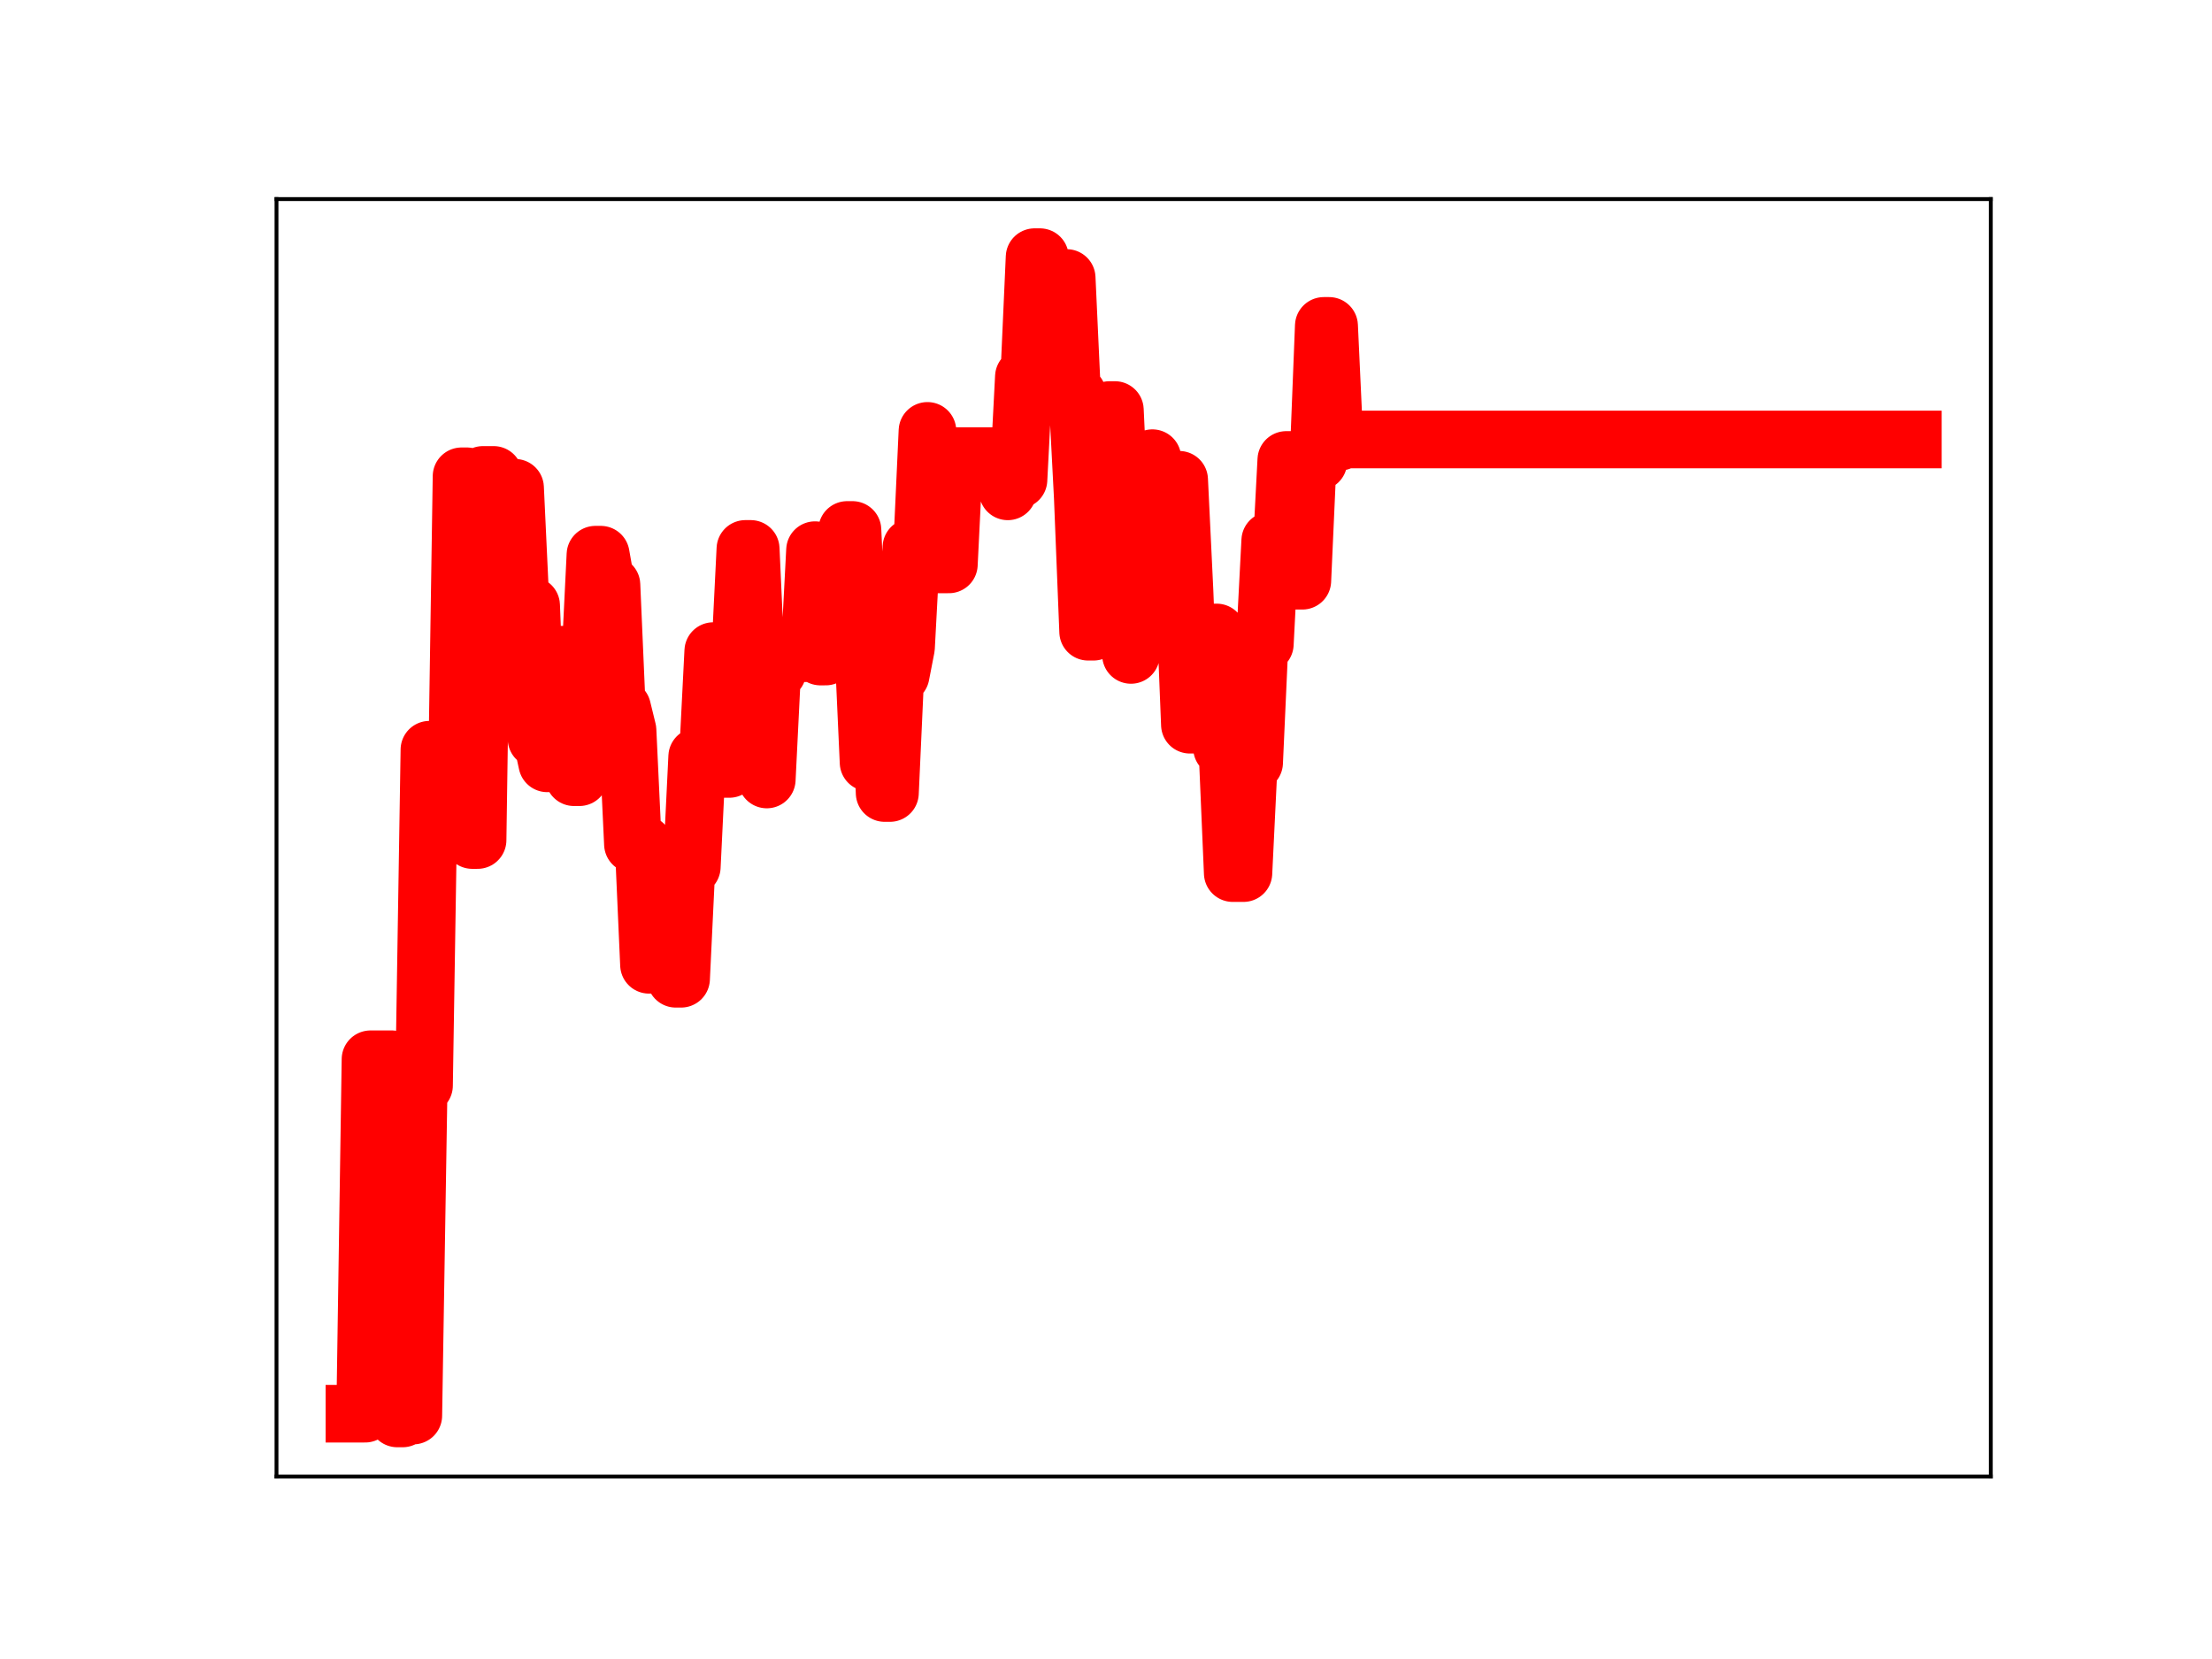 <?xml version="1.0" encoding="utf-8" standalone="no"?>
<!DOCTYPE svg PUBLIC "-//W3C//DTD SVG 1.1//EN"
  "http://www.w3.org/Graphics/SVG/1.1/DTD/svg11.dtd">
<!-- Created with matplotlib (https://matplotlib.org/) -->
<svg height="345.6pt" version="1.1" viewBox="0 0 460.8 345.6" width="460.8pt" xmlns="http://www.w3.org/2000/svg" xmlns:xlink="http://www.w3.org/1999/xlink">
 <defs>
  <style type="text/css">
*{stroke-linecap:butt;stroke-linejoin:round;}
  </style>
 </defs>
 <g id="figure_1">
  <g id="patch_1">
   <path d="M 0 345.6 
L 460.8 345.6 
L 460.8 0 
L 0 0 
z
" style="fill:#ffffff;"/>
  </g>
  <g id="axes_1">
   <g id="patch_2">
    <path d="M 57.6 307.584 
L 414.72 307.584 
L 414.72 41.472 
L 57.6 41.472 
z
" style="fill:#ffffff;"/>
   </g>
   <g id="line2d_1">
    <path clip-path="url(#pb07c05f321)" d="M 73.833 294.5 
L 76.064 294.5 
L 77.18 220.661 
L 81.642 220.661 
L 82.758 295.488 
L 83.874 295.488 
L 84.989 294.888 
L 86.105 294.888 
L 87.221 226.139 
L 88.336 226.139 
L 89.452 156.178 
L 91.683 156.178 
L 92.799 172.118 
L 95.03 172.118 
L 96.146 99.218 
L 97.261 99.218 
L 98.377 174.998 
L 99.493 174.998 
L 100.608 98.931 
L 102.84 98.931 
L 103.955 124.762 
L 105.071 124.762 
L 106.187 101.611 
L 107.302 101.611 
L 108.418 125.444 
L 109.534 125.444 
L 110.649 126.135 
L 111.765 153.906 
L 112.881 153.906 
L 113.996 159.02 
L 115.112 159.02 
L 116.227 136.385 
L 118.459 136.385 
L 119.574 161.909 
L 120.69 161.909 
L 121.806 138.326 
L 122.921 138.326 
L 124.037 115.55 
L 125.153 115.55 
L 126.268 121.848 
L 127.384 121.848 
L 128.5 147.565 
L 129.615 147.565 
L 130.731 152.136 
L 131.847 175.842 
L 134.078 175.842 
L 135.194 200.985 
L 138.541 200.985 
L 139.656 179.009 
L 140.772 203.895 
L 141.887 203.895 
L 143.003 180.59 
L 144.119 180.59 
L 145.234 157.62 
L 147.466 157.62 
L 148.581 135.633 
L 149.697 135.633 
L 150.813 160.187 
L 151.928 160.187 
L 153.044 136.876 
L 154.16 136.876 
L 155.275 114.347 
L 156.391 114.347 
L 157.507 138.907 
L 158.622 138.907 
L 159.738 162.384 
L 160.854 139.849 
L 161.969 139.849 
L 163.085 136.071 
L 168.663 136.071 
L 169.779 114.606 
L 170.894 136.773 
L 172.01 136.773 
L 173.126 132.969 
L 175.357 132.969 
L 176.473 110.398 
L 177.588 110.398 
L 178.704 134.195 
L 179.82 134.195 
L 180.935 158.832 
L 182.051 138.761 
L 183.167 138.761 
L 184.282 165.2 
L 185.398 165.2 
L 186.514 140.616 
L 187.629 140.616 
L 188.745 134.873 
L 189.86 114.017 
L 192.092 114.017 
L 193.207 89.758 
L 194.323 117.578 
L 197.67 117.578 
L 198.786 95.017 
L 208.827 95.017 
L 209.942 102.36 
L 211.058 99.941 
L 212.173 99.941 
L 213.289 78.492 
L 214.405 78.492 
L 215.52 53.568 
L 216.636 53.568 
L 217.752 57.908 
L 222.214 57.908 
L 223.33 82.162 
L 224.446 82.162 
L 225.561 103.658 
L 226.677 131.604 
L 227.793 131.604 
L 228.908 107.567 
L 230.024 107.567 
L 231.14 85.414 
L 232.255 85.414 
L 233.371 109.321 
L 234.487 109.321 
L 235.602 136.436 
L 236.718 116.777 
L 238.949 116.777 
L 240.065 95.443 
L 241.18 119.898 
L 243.412 119.898 
L 244.527 99.942 
L 245.643 99.942 
L 246.759 123.141 
L 247.874 150.973 
L 251.221 150.973 
L 252.337 131.751 
L 253.453 131.751 
L 254.568 155.832 
L 255.684 155.832 
L 256.8 181.886 
L 259.031 181.886 
L 260.147 158.875 
L 261.262 158.875 
L 262.378 134.163 
L 263.493 134.163 
L 264.609 112.627 
L 265.725 117.141 
L 266.84 117.141 
L 267.956 95.814 
L 269.072 95.814 
L 270.187 120.978 
L 271.303 120.978 
L 272.419 96.172 
L 274.65 96.172 
L 275.766 67.888 
L 276.881 67.888 
L 277.997 92.019 
L 279.113 92.019 
L 280.228 91.551 
L 398.487 91.551 
L 398.487 91.551 
" style="fill:none;stroke:#ff0000;stroke-linecap:square;stroke-width:12;"/>
    <defs>
     <path d="M 0 3 
C 0.796 3 1.559 2.684 2.121 2.121 
C 2.684 1.559 3 0.796 3 0 
C 3 -0.796 2.684 -1.559 2.121 -2.121 
C 1.559 -2.684 0.796 -3 0 -3 
C -0.796 -3 -1.559 -2.684 -2.121 -2.121 
C -2.684 -1.559 -3 -0.796 -3 0 
C -3 0.796 -2.684 1.559 -2.121 2.121 
C -1.559 2.684 -0.796 3 0 3 
z
" id="mef4991f47d" style="stroke:#ff0000;"/>
    </defs>
    <g clip-path="url(#pb07c05f321)">
     <use style="fill:#ff0000;stroke:#ff0000;" x="73.833" xlink:href="#mef4991f47d" y="294.5"/>
     <use style="fill:#ff0000;stroke:#ff0000;" x="74.948" xlink:href="#mef4991f47d" y="294.5"/>
     <use style="fill:#ff0000;stroke:#ff0000;" x="76.064" xlink:href="#mef4991f47d" y="294.5"/>
     <use style="fill:#ff0000;stroke:#ff0000;" x="77.18" xlink:href="#mef4991f47d" y="220.661"/>
     <use style="fill:#ff0000;stroke:#ff0000;" x="78.295" xlink:href="#mef4991f47d" y="220.661"/>
     <use style="fill:#ff0000;stroke:#ff0000;" x="79.411" xlink:href="#mef4991f47d" y="220.661"/>
     <use style="fill:#ff0000;stroke:#ff0000;" x="80.527" xlink:href="#mef4991f47d" y="220.661"/>
     <use style="fill:#ff0000;stroke:#ff0000;" x="81.642" xlink:href="#mef4991f47d" y="220.661"/>
     <use style="fill:#ff0000;stroke:#ff0000;" x="82.758" xlink:href="#mef4991f47d" y="295.488"/>
     <use style="fill:#ff0000;stroke:#ff0000;" x="83.874" xlink:href="#mef4991f47d" y="295.488"/>
     <use style="fill:#ff0000;stroke:#ff0000;" x="84.989" xlink:href="#mef4991f47d" y="294.888"/>
     <use style="fill:#ff0000;stroke:#ff0000;" x="86.105" xlink:href="#mef4991f47d" y="294.888"/>
     <use style="fill:#ff0000;stroke:#ff0000;" x="87.221" xlink:href="#mef4991f47d" y="226.139"/>
     <use style="fill:#ff0000;stroke:#ff0000;" x="88.336" xlink:href="#mef4991f47d" y="226.139"/>
     <use style="fill:#ff0000;stroke:#ff0000;" x="89.452" xlink:href="#mef4991f47d" y="156.178"/>
     <use style="fill:#ff0000;stroke:#ff0000;" x="90.567" xlink:href="#mef4991f47d" y="156.178"/>
     <use style="fill:#ff0000;stroke:#ff0000;" x="91.683" xlink:href="#mef4991f47d" y="156.178"/>
     <use style="fill:#ff0000;stroke:#ff0000;" x="92.799" xlink:href="#mef4991f47d" y="172.118"/>
     <use style="fill:#ff0000;stroke:#ff0000;" x="93.914" xlink:href="#mef4991f47d" y="172.118"/>
     <use style="fill:#ff0000;stroke:#ff0000;" x="95.03" xlink:href="#mef4991f47d" y="172.118"/>
     <use style="fill:#ff0000;stroke:#ff0000;" x="96.146" xlink:href="#mef4991f47d" y="99.218"/>
     <use style="fill:#ff0000;stroke:#ff0000;" x="97.261" xlink:href="#mef4991f47d" y="99.218"/>
     <use style="fill:#ff0000;stroke:#ff0000;" x="98.377" xlink:href="#mef4991f47d" y="174.998"/>
     <use style="fill:#ff0000;stroke:#ff0000;" x="99.493" xlink:href="#mef4991f47d" y="174.998"/>
     <use style="fill:#ff0000;stroke:#ff0000;" x="100.608" xlink:href="#mef4991f47d" y="98.931"/>
     <use style="fill:#ff0000;stroke:#ff0000;" x="101.724" xlink:href="#mef4991f47d" y="98.931"/>
     <use style="fill:#ff0000;stroke:#ff0000;" x="102.84" xlink:href="#mef4991f47d" y="98.931"/>
     <use style="fill:#ff0000;stroke:#ff0000;" x="103.955" xlink:href="#mef4991f47d" y="124.762"/>
     <use style="fill:#ff0000;stroke:#ff0000;" x="105.071" xlink:href="#mef4991f47d" y="124.762"/>
     <use style="fill:#ff0000;stroke:#ff0000;" x="106.187" xlink:href="#mef4991f47d" y="101.611"/>
     <use style="fill:#ff0000;stroke:#ff0000;" x="107.302" xlink:href="#mef4991f47d" y="101.611"/>
     <use style="fill:#ff0000;stroke:#ff0000;" x="108.418" xlink:href="#mef4991f47d" y="125.444"/>
     <use style="fill:#ff0000;stroke:#ff0000;" x="109.534" xlink:href="#mef4991f47d" y="125.444"/>
     <use style="fill:#ff0000;stroke:#ff0000;" x="110.649" xlink:href="#mef4991f47d" y="126.135"/>
     <use style="fill:#ff0000;stroke:#ff0000;" x="111.765" xlink:href="#mef4991f47d" y="153.906"/>
     <use style="fill:#ff0000;stroke:#ff0000;" x="112.881" xlink:href="#mef4991f47d" y="153.906"/>
     <use style="fill:#ff0000;stroke:#ff0000;" x="113.996" xlink:href="#mef4991f47d" y="159.02"/>
     <use style="fill:#ff0000;stroke:#ff0000;" x="115.112" xlink:href="#mef4991f47d" y="159.02"/>
     <use style="fill:#ff0000;stroke:#ff0000;" x="116.227" xlink:href="#mef4991f47d" y="136.385"/>
     <use style="fill:#ff0000;stroke:#ff0000;" x="117.343" xlink:href="#mef4991f47d" y="136.385"/>
     <use style="fill:#ff0000;stroke:#ff0000;" x="118.459" xlink:href="#mef4991f47d" y="136.385"/>
     <use style="fill:#ff0000;stroke:#ff0000;" x="119.574" xlink:href="#mef4991f47d" y="161.909"/>
     <use style="fill:#ff0000;stroke:#ff0000;" x="120.69" xlink:href="#mef4991f47d" y="161.909"/>
     <use style="fill:#ff0000;stroke:#ff0000;" x="121.806" xlink:href="#mef4991f47d" y="138.326"/>
     <use style="fill:#ff0000;stroke:#ff0000;" x="122.921" xlink:href="#mef4991f47d" y="138.326"/>
     <use style="fill:#ff0000;stroke:#ff0000;" x="124.037" xlink:href="#mef4991f47d" y="115.55"/>
     <use style="fill:#ff0000;stroke:#ff0000;" x="125.153" xlink:href="#mef4991f47d" y="115.55"/>
     <use style="fill:#ff0000;stroke:#ff0000;" x="126.268" xlink:href="#mef4991f47d" y="121.848"/>
     <use style="fill:#ff0000;stroke:#ff0000;" x="127.384" xlink:href="#mef4991f47d" y="121.848"/>
     <use style="fill:#ff0000;stroke:#ff0000;" x="128.5" xlink:href="#mef4991f47d" y="147.565"/>
     <use style="fill:#ff0000;stroke:#ff0000;" x="129.615" xlink:href="#mef4991f47d" y="147.565"/>
     <use style="fill:#ff0000;stroke:#ff0000;" x="130.731" xlink:href="#mef4991f47d" y="152.136"/>
     <use style="fill:#ff0000;stroke:#ff0000;" x="131.847" xlink:href="#mef4991f47d" y="175.842"/>
     <use style="fill:#ff0000;stroke:#ff0000;" x="132.962" xlink:href="#mef4991f47d" y="175.842"/>
     <use style="fill:#ff0000;stroke:#ff0000;" x="134.078" xlink:href="#mef4991f47d" y="175.842"/>
     <use style="fill:#ff0000;stroke:#ff0000;" x="135.194" xlink:href="#mef4991f47d" y="200.985"/>
     <use style="fill:#ff0000;stroke:#ff0000;" x="136.309" xlink:href="#mef4991f47d" y="200.985"/>
     <use style="fill:#ff0000;stroke:#ff0000;" x="137.425" xlink:href="#mef4991f47d" y="200.985"/>
     <use style="fill:#ff0000;stroke:#ff0000;" x="138.541" xlink:href="#mef4991f47d" y="200.985"/>
     <use style="fill:#ff0000;stroke:#ff0000;" x="139.656" xlink:href="#mef4991f47d" y="179.009"/>
     <use style="fill:#ff0000;stroke:#ff0000;" x="140.772" xlink:href="#mef4991f47d" y="203.895"/>
     <use style="fill:#ff0000;stroke:#ff0000;" x="141.887" xlink:href="#mef4991f47d" y="203.895"/>
     <use style="fill:#ff0000;stroke:#ff0000;" x="143.003" xlink:href="#mef4991f47d" y="180.59"/>
     <use style="fill:#ff0000;stroke:#ff0000;" x="144.119" xlink:href="#mef4991f47d" y="180.59"/>
     <use style="fill:#ff0000;stroke:#ff0000;" x="145.234" xlink:href="#mef4991f47d" y="157.62"/>
     <use style="fill:#ff0000;stroke:#ff0000;" x="146.35" xlink:href="#mef4991f47d" y="157.62"/>
     <use style="fill:#ff0000;stroke:#ff0000;" x="147.466" xlink:href="#mef4991f47d" y="157.62"/>
     <use style="fill:#ff0000;stroke:#ff0000;" x="148.581" xlink:href="#mef4991f47d" y="135.633"/>
     <use style="fill:#ff0000;stroke:#ff0000;" x="149.697" xlink:href="#mef4991f47d" y="135.633"/>
     <use style="fill:#ff0000;stroke:#ff0000;" x="150.813" xlink:href="#mef4991f47d" y="160.187"/>
     <use style="fill:#ff0000;stroke:#ff0000;" x="151.928" xlink:href="#mef4991f47d" y="160.187"/>
     <use style="fill:#ff0000;stroke:#ff0000;" x="153.044" xlink:href="#mef4991f47d" y="136.876"/>
     <use style="fill:#ff0000;stroke:#ff0000;" x="154.16" xlink:href="#mef4991f47d" y="136.876"/>
     <use style="fill:#ff0000;stroke:#ff0000;" x="155.275" xlink:href="#mef4991f47d" y="114.347"/>
     <use style="fill:#ff0000;stroke:#ff0000;" x="156.391" xlink:href="#mef4991f47d" y="114.347"/>
     <use style="fill:#ff0000;stroke:#ff0000;" x="157.507" xlink:href="#mef4991f47d" y="138.907"/>
     <use style="fill:#ff0000;stroke:#ff0000;" x="158.622" xlink:href="#mef4991f47d" y="138.907"/>
     <use style="fill:#ff0000;stroke:#ff0000;" x="159.738" xlink:href="#mef4991f47d" y="162.384"/>
     <use style="fill:#ff0000;stroke:#ff0000;" x="160.854" xlink:href="#mef4991f47d" y="139.849"/>
     <use style="fill:#ff0000;stroke:#ff0000;" x="161.969" xlink:href="#mef4991f47d" y="139.849"/>
     <use style="fill:#ff0000;stroke:#ff0000;" x="163.085" xlink:href="#mef4991f47d" y="136.071"/>
     <use style="fill:#ff0000;stroke:#ff0000;" x="164.2" xlink:href="#mef4991f47d" y="136.071"/>
     <use style="fill:#ff0000;stroke:#ff0000;" x="165.316" xlink:href="#mef4991f47d" y="136.071"/>
     <use style="fill:#ff0000;stroke:#ff0000;" x="166.432" xlink:href="#mef4991f47d" y="136.071"/>
     <use style="fill:#ff0000;stroke:#ff0000;" x="167.547" xlink:href="#mef4991f47d" y="136.071"/>
     <use style="fill:#ff0000;stroke:#ff0000;" x="168.663" xlink:href="#mef4991f47d" y="136.071"/>
     <use style="fill:#ff0000;stroke:#ff0000;" x="169.779" xlink:href="#mef4991f47d" y="114.606"/>
     <use style="fill:#ff0000;stroke:#ff0000;" x="170.894" xlink:href="#mef4991f47d" y="136.773"/>
     <use style="fill:#ff0000;stroke:#ff0000;" x="172.01" xlink:href="#mef4991f47d" y="136.773"/>
     <use style="fill:#ff0000;stroke:#ff0000;" x="173.126" xlink:href="#mef4991f47d" y="132.969"/>
     <use style="fill:#ff0000;stroke:#ff0000;" x="174.241" xlink:href="#mef4991f47d" y="132.969"/>
     <use style="fill:#ff0000;stroke:#ff0000;" x="175.357" xlink:href="#mef4991f47d" y="132.969"/>
     <use style="fill:#ff0000;stroke:#ff0000;" x="176.473" xlink:href="#mef4991f47d" y="110.398"/>
     <use style="fill:#ff0000;stroke:#ff0000;" x="177.588" xlink:href="#mef4991f47d" y="110.398"/>
     <use style="fill:#ff0000;stroke:#ff0000;" x="178.704" xlink:href="#mef4991f47d" y="134.195"/>
     <use style="fill:#ff0000;stroke:#ff0000;" x="179.82" xlink:href="#mef4991f47d" y="134.195"/>
     <use style="fill:#ff0000;stroke:#ff0000;" x="180.935" xlink:href="#mef4991f47d" y="158.832"/>
     <use style="fill:#ff0000;stroke:#ff0000;" x="182.051" xlink:href="#mef4991f47d" y="138.761"/>
     <use style="fill:#ff0000;stroke:#ff0000;" x="183.167" xlink:href="#mef4991f47d" y="138.761"/>
     <use style="fill:#ff0000;stroke:#ff0000;" x="184.282" xlink:href="#mef4991f47d" y="165.2"/>
     <use style="fill:#ff0000;stroke:#ff0000;" x="185.398" xlink:href="#mef4991f47d" y="165.2"/>
     <use style="fill:#ff0000;stroke:#ff0000;" x="186.514" xlink:href="#mef4991f47d" y="140.616"/>
     <use style="fill:#ff0000;stroke:#ff0000;" x="187.629" xlink:href="#mef4991f47d" y="140.616"/>
     <use style="fill:#ff0000;stroke:#ff0000;" x="188.745" xlink:href="#mef4991f47d" y="134.873"/>
     <use style="fill:#ff0000;stroke:#ff0000;" x="189.86" xlink:href="#mef4991f47d" y="114.017"/>
     <use style="fill:#ff0000;stroke:#ff0000;" x="190.976" xlink:href="#mef4991f47d" y="114.017"/>
     <use style="fill:#ff0000;stroke:#ff0000;" x="192.092" xlink:href="#mef4991f47d" y="114.017"/>
     <use style="fill:#ff0000;stroke:#ff0000;" x="193.207" xlink:href="#mef4991f47d" y="89.758"/>
     <use style="fill:#ff0000;stroke:#ff0000;" x="194.323" xlink:href="#mef4991f47d" y="117.578"/>
     <use style="fill:#ff0000;stroke:#ff0000;" x="195.439" xlink:href="#mef4991f47d" y="117.578"/>
     <use style="fill:#ff0000;stroke:#ff0000;" x="196.554" xlink:href="#mef4991f47d" y="117.578"/>
     <use style="fill:#ff0000;stroke:#ff0000;" x="197.67" xlink:href="#mef4991f47d" y="117.578"/>
     <use style="fill:#ff0000;stroke:#ff0000;" x="198.786" xlink:href="#mef4991f47d" y="95.017"/>
     <use style="fill:#ff0000;stroke:#ff0000;" x="199.901" xlink:href="#mef4991f47d" y="95.017"/>
     <use style="fill:#ff0000;stroke:#ff0000;" x="201.017" xlink:href="#mef4991f47d" y="95.017"/>
     <use style="fill:#ff0000;stroke:#ff0000;" x="202.133" xlink:href="#mef4991f47d" y="95.017"/>
     <use style="fill:#ff0000;stroke:#ff0000;" x="203.248" xlink:href="#mef4991f47d" y="95.017"/>
     <use style="fill:#ff0000;stroke:#ff0000;" x="204.364" xlink:href="#mef4991f47d" y="95.017"/>
     <use style="fill:#ff0000;stroke:#ff0000;" x="205.48" xlink:href="#mef4991f47d" y="95.017"/>
     <use style="fill:#ff0000;stroke:#ff0000;" x="206.595" xlink:href="#mef4991f47d" y="95.017"/>
     <use style="fill:#ff0000;stroke:#ff0000;" x="207.711" xlink:href="#mef4991f47d" y="95.017"/>
     <use style="fill:#ff0000;stroke:#ff0000;" x="208.827" xlink:href="#mef4991f47d" y="95.017"/>
     <use style="fill:#ff0000;stroke:#ff0000;" x="209.942" xlink:href="#mef4991f47d" y="102.36"/>
     <use style="fill:#ff0000;stroke:#ff0000;" x="211.058" xlink:href="#mef4991f47d" y="99.941"/>
     <use style="fill:#ff0000;stroke:#ff0000;" x="212.173" xlink:href="#mef4991f47d" y="99.941"/>
     <use style="fill:#ff0000;stroke:#ff0000;" x="213.289" xlink:href="#mef4991f47d" y="78.492"/>
     <use style="fill:#ff0000;stroke:#ff0000;" x="214.405" xlink:href="#mef4991f47d" y="78.492"/>
     <use style="fill:#ff0000;stroke:#ff0000;" x="215.52" xlink:href="#mef4991f47d" y="53.568"/>
     <use style="fill:#ff0000;stroke:#ff0000;" x="216.636" xlink:href="#mef4991f47d" y="53.568"/>
     <use style="fill:#ff0000;stroke:#ff0000;" x="217.752" xlink:href="#mef4991f47d" y="57.908"/>
     <use style="fill:#ff0000;stroke:#ff0000;" x="218.867" xlink:href="#mef4991f47d" y="57.908"/>
     <use style="fill:#ff0000;stroke:#ff0000;" x="219.983" xlink:href="#mef4991f47d" y="57.908"/>
     <use style="fill:#ff0000;stroke:#ff0000;" x="221.099" xlink:href="#mef4991f47d" y="57.908"/>
     <use style="fill:#ff0000;stroke:#ff0000;" x="222.214" xlink:href="#mef4991f47d" y="57.908"/>
     <use style="fill:#ff0000;stroke:#ff0000;" x="223.33" xlink:href="#mef4991f47d" y="82.162"/>
     <use style="fill:#ff0000;stroke:#ff0000;" x="224.446" xlink:href="#mef4991f47d" y="82.162"/>
     <use style="fill:#ff0000;stroke:#ff0000;" x="225.561" xlink:href="#mef4991f47d" y="103.658"/>
     <use style="fill:#ff0000;stroke:#ff0000;" x="226.677" xlink:href="#mef4991f47d" y="131.604"/>
     <use style="fill:#ff0000;stroke:#ff0000;" x="227.793" xlink:href="#mef4991f47d" y="131.604"/>
     <use style="fill:#ff0000;stroke:#ff0000;" x="228.908" xlink:href="#mef4991f47d" y="107.567"/>
     <use style="fill:#ff0000;stroke:#ff0000;" x="230.024" xlink:href="#mef4991f47d" y="107.567"/>
     <use style="fill:#ff0000;stroke:#ff0000;" x="231.14" xlink:href="#mef4991f47d" y="85.414"/>
     <use style="fill:#ff0000;stroke:#ff0000;" x="232.255" xlink:href="#mef4991f47d" y="85.414"/>
     <use style="fill:#ff0000;stroke:#ff0000;" x="233.371" xlink:href="#mef4991f47d" y="109.321"/>
     <use style="fill:#ff0000;stroke:#ff0000;" x="234.487" xlink:href="#mef4991f47d" y="109.321"/>
     <use style="fill:#ff0000;stroke:#ff0000;" x="235.602" xlink:href="#mef4991f47d" y="136.436"/>
     <use style="fill:#ff0000;stroke:#ff0000;" x="236.718" xlink:href="#mef4991f47d" y="116.777"/>
     <use style="fill:#ff0000;stroke:#ff0000;" x="237.833" xlink:href="#mef4991f47d" y="116.777"/>
     <use style="fill:#ff0000;stroke:#ff0000;" x="238.949" xlink:href="#mef4991f47d" y="116.777"/>
     <use style="fill:#ff0000;stroke:#ff0000;" x="240.065" xlink:href="#mef4991f47d" y="95.443"/>
     <use style="fill:#ff0000;stroke:#ff0000;" x="241.18" xlink:href="#mef4991f47d" y="119.898"/>
     <use style="fill:#ff0000;stroke:#ff0000;" x="242.296" xlink:href="#mef4991f47d" y="119.898"/>
     <use style="fill:#ff0000;stroke:#ff0000;" x="243.412" xlink:href="#mef4991f47d" y="119.898"/>
     <use style="fill:#ff0000;stroke:#ff0000;" x="244.527" xlink:href="#mef4991f47d" y="99.942"/>
     <use style="fill:#ff0000;stroke:#ff0000;" x="245.643" xlink:href="#mef4991f47d" y="99.942"/>
     <use style="fill:#ff0000;stroke:#ff0000;" x="246.759" xlink:href="#mef4991f47d" y="123.141"/>
     <use style="fill:#ff0000;stroke:#ff0000;" x="247.874" xlink:href="#mef4991f47d" y="150.973"/>
     <use style="fill:#ff0000;stroke:#ff0000;" x="248.99" xlink:href="#mef4991f47d" y="150.973"/>
     <use style="fill:#ff0000;stroke:#ff0000;" x="250.106" xlink:href="#mef4991f47d" y="150.973"/>
     <use style="fill:#ff0000;stroke:#ff0000;" x="251.221" xlink:href="#mef4991f47d" y="150.973"/>
     <use style="fill:#ff0000;stroke:#ff0000;" x="252.337" xlink:href="#mef4991f47d" y="131.751"/>
     <use style="fill:#ff0000;stroke:#ff0000;" x="253.453" xlink:href="#mef4991f47d" y="131.751"/>
     <use style="fill:#ff0000;stroke:#ff0000;" x="254.568" xlink:href="#mef4991f47d" y="155.832"/>
     <use style="fill:#ff0000;stroke:#ff0000;" x="255.684" xlink:href="#mef4991f47d" y="155.832"/>
     <use style="fill:#ff0000;stroke:#ff0000;" x="256.8" xlink:href="#mef4991f47d" y="181.886"/>
     <use style="fill:#ff0000;stroke:#ff0000;" x="257.915" xlink:href="#mef4991f47d" y="181.886"/>
     <use style="fill:#ff0000;stroke:#ff0000;" x="259.031" xlink:href="#mef4991f47d" y="181.886"/>
     <use style="fill:#ff0000;stroke:#ff0000;" x="260.147" xlink:href="#mef4991f47d" y="158.875"/>
     <use style="fill:#ff0000;stroke:#ff0000;" x="261.262" xlink:href="#mef4991f47d" y="158.875"/>
     <use style="fill:#ff0000;stroke:#ff0000;" x="262.378" xlink:href="#mef4991f47d" y="134.163"/>
     <use style="fill:#ff0000;stroke:#ff0000;" x="263.493" xlink:href="#mef4991f47d" y="134.163"/>
     <use style="fill:#ff0000;stroke:#ff0000;" x="264.609" xlink:href="#mef4991f47d" y="112.627"/>
     <use style="fill:#ff0000;stroke:#ff0000;" x="265.725" xlink:href="#mef4991f47d" y="117.141"/>
     <use style="fill:#ff0000;stroke:#ff0000;" x="266.84" xlink:href="#mef4991f47d" y="117.141"/>
     <use style="fill:#ff0000;stroke:#ff0000;" x="267.956" xlink:href="#mef4991f47d" y="95.814"/>
     <use style="fill:#ff0000;stroke:#ff0000;" x="269.072" xlink:href="#mef4991f47d" y="95.814"/>
     <use style="fill:#ff0000;stroke:#ff0000;" x="270.187" xlink:href="#mef4991f47d" y="120.978"/>
     <use style="fill:#ff0000;stroke:#ff0000;" x="271.303" xlink:href="#mef4991f47d" y="120.978"/>
     <use style="fill:#ff0000;stroke:#ff0000;" x="272.419" xlink:href="#mef4991f47d" y="96.172"/>
     <use style="fill:#ff0000;stroke:#ff0000;" x="273.534" xlink:href="#mef4991f47d" y="96.172"/>
     <use style="fill:#ff0000;stroke:#ff0000;" x="274.65" xlink:href="#mef4991f47d" y="96.172"/>
     <use style="fill:#ff0000;stroke:#ff0000;" x="275.766" xlink:href="#mef4991f47d" y="67.888"/>
     <use style="fill:#ff0000;stroke:#ff0000;" x="276.881" xlink:href="#mef4991f47d" y="67.888"/>
     <use style="fill:#ff0000;stroke:#ff0000;" x="277.997" xlink:href="#mef4991f47d" y="92.019"/>
     <use style="fill:#ff0000;stroke:#ff0000;" x="279.113" xlink:href="#mef4991f47d" y="92.019"/>
     <use style="fill:#ff0000;stroke:#ff0000;" x="280.228" xlink:href="#mef4991f47d" y="91.551"/>
     <use style="fill:#ff0000;stroke:#ff0000;" x="281.344" xlink:href="#mef4991f47d" y="91.551"/>
     <use style="fill:#ff0000;stroke:#ff0000;" x="282.46" xlink:href="#mef4991f47d" y="91.551"/>
     <use style="fill:#ff0000;stroke:#ff0000;" x="283.575" xlink:href="#mef4991f47d" y="91.551"/>
     <use style="fill:#ff0000;stroke:#ff0000;" x="284.691" xlink:href="#mef4991f47d" y="91.551"/>
     <use style="fill:#ff0000;stroke:#ff0000;" x="285.806" xlink:href="#mef4991f47d" y="91.551"/>
     <use style="fill:#ff0000;stroke:#ff0000;" x="286.922" xlink:href="#mef4991f47d" y="91.551"/>
     <use style="fill:#ff0000;stroke:#ff0000;" x="288.038" xlink:href="#mef4991f47d" y="91.551"/>
     <use style="fill:#ff0000;stroke:#ff0000;" x="289.153" xlink:href="#mef4991f47d" y="91.551"/>
     <use style="fill:#ff0000;stroke:#ff0000;" x="290.269" xlink:href="#mef4991f47d" y="91.551"/>
     <use style="fill:#ff0000;stroke:#ff0000;" x="291.385" xlink:href="#mef4991f47d" y="91.551"/>
     <use style="fill:#ff0000;stroke:#ff0000;" x="292.5" xlink:href="#mef4991f47d" y="91.551"/>
     <use style="fill:#ff0000;stroke:#ff0000;" x="293.616" xlink:href="#mef4991f47d" y="91.551"/>
     <use style="fill:#ff0000;stroke:#ff0000;" x="294.732" xlink:href="#mef4991f47d" y="91.551"/>
     <use style="fill:#ff0000;stroke:#ff0000;" x="295.847" xlink:href="#mef4991f47d" y="91.551"/>
     <use style="fill:#ff0000;stroke:#ff0000;" x="296.963" xlink:href="#mef4991f47d" y="91.551"/>
     <use style="fill:#ff0000;stroke:#ff0000;" x="298.079" xlink:href="#mef4991f47d" y="91.551"/>
     <use style="fill:#ff0000;stroke:#ff0000;" x="299.194" xlink:href="#mef4991f47d" y="91.551"/>
     <use style="fill:#ff0000;stroke:#ff0000;" x="300.31" xlink:href="#mef4991f47d" y="91.551"/>
     <use style="fill:#ff0000;stroke:#ff0000;" x="301.426" xlink:href="#mef4991f47d" y="91.551"/>
     <use style="fill:#ff0000;stroke:#ff0000;" x="302.541" xlink:href="#mef4991f47d" y="91.551"/>
     <use style="fill:#ff0000;stroke:#ff0000;" x="303.657" xlink:href="#mef4991f47d" y="91.551"/>
     <use style="fill:#ff0000;stroke:#ff0000;" x="304.773" xlink:href="#mef4991f47d" y="91.551"/>
     <use style="fill:#ff0000;stroke:#ff0000;" x="305.888" xlink:href="#mef4991f47d" y="91.551"/>
     <use style="fill:#ff0000;stroke:#ff0000;" x="307.004" xlink:href="#mef4991f47d" y="91.551"/>
     <use style="fill:#ff0000;stroke:#ff0000;" x="308.12" xlink:href="#mef4991f47d" y="91.551"/>
     <use style="fill:#ff0000;stroke:#ff0000;" x="309.235" xlink:href="#mef4991f47d" y="91.551"/>
     <use style="fill:#ff0000;stroke:#ff0000;" x="310.351" xlink:href="#mef4991f47d" y="91.551"/>
     <use style="fill:#ff0000;stroke:#ff0000;" x="311.466" xlink:href="#mef4991f47d" y="91.551"/>
     <use style="fill:#ff0000;stroke:#ff0000;" x="312.582" xlink:href="#mef4991f47d" y="91.551"/>
     <use style="fill:#ff0000;stroke:#ff0000;" x="313.698" xlink:href="#mef4991f47d" y="91.551"/>
     <use style="fill:#ff0000;stroke:#ff0000;" x="314.813" xlink:href="#mef4991f47d" y="91.551"/>
     <use style="fill:#ff0000;stroke:#ff0000;" x="315.929" xlink:href="#mef4991f47d" y="91.551"/>
     <use style="fill:#ff0000;stroke:#ff0000;" x="317.045" xlink:href="#mef4991f47d" y="91.551"/>
     <use style="fill:#ff0000;stroke:#ff0000;" x="318.16" xlink:href="#mef4991f47d" y="91.551"/>
     <use style="fill:#ff0000;stroke:#ff0000;" x="319.276" xlink:href="#mef4991f47d" y="91.551"/>
     <use style="fill:#ff0000;stroke:#ff0000;" x="320.392" xlink:href="#mef4991f47d" y="91.551"/>
     <use style="fill:#ff0000;stroke:#ff0000;" x="321.507" xlink:href="#mef4991f47d" y="91.551"/>
     <use style="fill:#ff0000;stroke:#ff0000;" x="322.623" xlink:href="#mef4991f47d" y="91.551"/>
     <use style="fill:#ff0000;stroke:#ff0000;" x="323.739" xlink:href="#mef4991f47d" y="91.551"/>
     <use style="fill:#ff0000;stroke:#ff0000;" x="324.854" xlink:href="#mef4991f47d" y="91.551"/>
     <use style="fill:#ff0000;stroke:#ff0000;" x="325.97" xlink:href="#mef4991f47d" y="91.551"/>
     <use style="fill:#ff0000;stroke:#ff0000;" x="327.086" xlink:href="#mef4991f47d" y="91.551"/>
     <use style="fill:#ff0000;stroke:#ff0000;" x="328.201" xlink:href="#mef4991f47d" y="91.551"/>
     <use style="fill:#ff0000;stroke:#ff0000;" x="329.317" xlink:href="#mef4991f47d" y="91.551"/>
     <use style="fill:#ff0000;stroke:#ff0000;" x="330.433" xlink:href="#mef4991f47d" y="91.551"/>
     <use style="fill:#ff0000;stroke:#ff0000;" x="331.548" xlink:href="#mef4991f47d" y="91.551"/>
     <use style="fill:#ff0000;stroke:#ff0000;" x="332.664" xlink:href="#mef4991f47d" y="91.551"/>
     <use style="fill:#ff0000;stroke:#ff0000;" x="333.779" xlink:href="#mef4991f47d" y="91.551"/>
     <use style="fill:#ff0000;stroke:#ff0000;" x="334.895" xlink:href="#mef4991f47d" y="91.551"/>
     <use style="fill:#ff0000;stroke:#ff0000;" x="336.011" xlink:href="#mef4991f47d" y="91.551"/>
     <use style="fill:#ff0000;stroke:#ff0000;" x="337.126" xlink:href="#mef4991f47d" y="91.551"/>
     <use style="fill:#ff0000;stroke:#ff0000;" x="338.242" xlink:href="#mef4991f47d" y="91.551"/>
     <use style="fill:#ff0000;stroke:#ff0000;" x="339.358" xlink:href="#mef4991f47d" y="91.551"/>
     <use style="fill:#ff0000;stroke:#ff0000;" x="340.473" xlink:href="#mef4991f47d" y="91.551"/>
     <use style="fill:#ff0000;stroke:#ff0000;" x="341.589" xlink:href="#mef4991f47d" y="91.551"/>
     <use style="fill:#ff0000;stroke:#ff0000;" x="342.705" xlink:href="#mef4991f47d" y="91.551"/>
     <use style="fill:#ff0000;stroke:#ff0000;" x="343.82" xlink:href="#mef4991f47d" y="91.551"/>
     <use style="fill:#ff0000;stroke:#ff0000;" x="344.936" xlink:href="#mef4991f47d" y="91.551"/>
     <use style="fill:#ff0000;stroke:#ff0000;" x="346.052" xlink:href="#mef4991f47d" y="91.551"/>
     <use style="fill:#ff0000;stroke:#ff0000;" x="347.167" xlink:href="#mef4991f47d" y="91.551"/>
     <use style="fill:#ff0000;stroke:#ff0000;" x="348.283" xlink:href="#mef4991f47d" y="91.551"/>
     <use style="fill:#ff0000;stroke:#ff0000;" x="349.399" xlink:href="#mef4991f47d" y="91.551"/>
     <use style="fill:#ff0000;stroke:#ff0000;" x="350.514" xlink:href="#mef4991f47d" y="91.551"/>
     <use style="fill:#ff0000;stroke:#ff0000;" x="351.63" xlink:href="#mef4991f47d" y="91.551"/>
     <use style="fill:#ff0000;stroke:#ff0000;" x="352.746" xlink:href="#mef4991f47d" y="91.551"/>
     <use style="fill:#ff0000;stroke:#ff0000;" x="353.861" xlink:href="#mef4991f47d" y="91.551"/>
     <use style="fill:#ff0000;stroke:#ff0000;" x="354.977" xlink:href="#mef4991f47d" y="91.551"/>
     <use style="fill:#ff0000;stroke:#ff0000;" x="356.093" xlink:href="#mef4991f47d" y="91.551"/>
     <use style="fill:#ff0000;stroke:#ff0000;" x="357.208" xlink:href="#mef4991f47d" y="91.551"/>
     <use style="fill:#ff0000;stroke:#ff0000;" x="358.324" xlink:href="#mef4991f47d" y="91.551"/>
     <use style="fill:#ff0000;stroke:#ff0000;" x="359.439" xlink:href="#mef4991f47d" y="91.551"/>
     <use style="fill:#ff0000;stroke:#ff0000;" x="360.555" xlink:href="#mef4991f47d" y="91.551"/>
     <use style="fill:#ff0000;stroke:#ff0000;" x="361.671" xlink:href="#mef4991f47d" y="91.551"/>
     <use style="fill:#ff0000;stroke:#ff0000;" x="362.786" xlink:href="#mef4991f47d" y="91.551"/>
     <use style="fill:#ff0000;stroke:#ff0000;" x="363.902" xlink:href="#mef4991f47d" y="91.551"/>
     <use style="fill:#ff0000;stroke:#ff0000;" x="365.018" xlink:href="#mef4991f47d" y="91.551"/>
     <use style="fill:#ff0000;stroke:#ff0000;" x="366.133" xlink:href="#mef4991f47d" y="91.551"/>
     <use style="fill:#ff0000;stroke:#ff0000;" x="367.249" xlink:href="#mef4991f47d" y="91.551"/>
     <use style="fill:#ff0000;stroke:#ff0000;" x="368.365" xlink:href="#mef4991f47d" y="91.551"/>
     <use style="fill:#ff0000;stroke:#ff0000;" x="369.48" xlink:href="#mef4991f47d" y="91.551"/>
     <use style="fill:#ff0000;stroke:#ff0000;" x="370.596" xlink:href="#mef4991f47d" y="91.551"/>
     <use style="fill:#ff0000;stroke:#ff0000;" x="371.712" xlink:href="#mef4991f47d" y="91.551"/>
     <use style="fill:#ff0000;stroke:#ff0000;" x="372.827" xlink:href="#mef4991f47d" y="91.551"/>
     <use style="fill:#ff0000;stroke:#ff0000;" x="373.943" xlink:href="#mef4991f47d" y="91.551"/>
     <use style="fill:#ff0000;stroke:#ff0000;" x="375.059" xlink:href="#mef4991f47d" y="91.551"/>
     <use style="fill:#ff0000;stroke:#ff0000;" x="376.174" xlink:href="#mef4991f47d" y="91.551"/>
     <use style="fill:#ff0000;stroke:#ff0000;" x="377.29" xlink:href="#mef4991f47d" y="91.551"/>
     <use style="fill:#ff0000;stroke:#ff0000;" x="378.406" xlink:href="#mef4991f47d" y="91.551"/>
     <use style="fill:#ff0000;stroke:#ff0000;" x="379.521" xlink:href="#mef4991f47d" y="91.551"/>
     <use style="fill:#ff0000;stroke:#ff0000;" x="380.637" xlink:href="#mef4991f47d" y="91.551"/>
     <use style="fill:#ff0000;stroke:#ff0000;" x="381.753" xlink:href="#mef4991f47d" y="91.551"/>
     <use style="fill:#ff0000;stroke:#ff0000;" x="382.868" xlink:href="#mef4991f47d" y="91.551"/>
     <use style="fill:#ff0000;stroke:#ff0000;" x="383.984" xlink:href="#mef4991f47d" y="91.551"/>
     <use style="fill:#ff0000;stroke:#ff0000;" x="385.099" xlink:href="#mef4991f47d" y="91.551"/>
     <use style="fill:#ff0000;stroke:#ff0000;" x="386.215" xlink:href="#mef4991f47d" y="91.551"/>
     <use style="fill:#ff0000;stroke:#ff0000;" x="387.331" xlink:href="#mef4991f47d" y="91.551"/>
     <use style="fill:#ff0000;stroke:#ff0000;" x="388.446" xlink:href="#mef4991f47d" y="91.551"/>
     <use style="fill:#ff0000;stroke:#ff0000;" x="389.562" xlink:href="#mef4991f47d" y="91.551"/>
     <use style="fill:#ff0000;stroke:#ff0000;" x="390.678" xlink:href="#mef4991f47d" y="91.551"/>
     <use style="fill:#ff0000;stroke:#ff0000;" x="391.793" xlink:href="#mef4991f47d" y="91.551"/>
     <use style="fill:#ff0000;stroke:#ff0000;" x="392.909" xlink:href="#mef4991f47d" y="91.551"/>
     <use style="fill:#ff0000;stroke:#ff0000;" x="394.025" xlink:href="#mef4991f47d" y="91.551"/>
     <use style="fill:#ff0000;stroke:#ff0000;" x="395.14" xlink:href="#mef4991f47d" y="91.551"/>
     <use style="fill:#ff0000;stroke:#ff0000;" x="396.256" xlink:href="#mef4991f47d" y="91.551"/>
     <use style="fill:#ff0000;stroke:#ff0000;" x="397.372" xlink:href="#mef4991f47d" y="91.551"/>
     <use style="fill:#ff0000;stroke:#ff0000;" x="398.487" xlink:href="#mef4991f47d" y="91.551"/>
    </g>
   </g>
   <g id="patch_3">
    <path d="M 57.6 307.584 
L 57.6 41.472 
" style="fill:none;stroke:#000000;stroke-linecap:square;stroke-linejoin:miter;stroke-width:0.8;"/>
   </g>
   <g id="patch_4">
    <path d="M 414.72 307.584 
L 414.72 41.472 
" style="fill:none;stroke:#000000;stroke-linecap:square;stroke-linejoin:miter;stroke-width:0.8;"/>
   </g>
   <g id="patch_5">
    <path d="M 57.6 307.584 
L 414.72 307.584 
" style="fill:none;stroke:#000000;stroke-linecap:square;stroke-linejoin:miter;stroke-width:0.8;"/>
   </g>
   <g id="patch_6">
    <path d="M 57.6 41.472 
L 414.72 41.472 
" style="fill:none;stroke:#000000;stroke-linecap:square;stroke-linejoin:miter;stroke-width:0.8;"/>
   </g>
  </g>
 </g>
 <defs>
  <clipPath id="pb07c05f321">
   <rect height="266.112" width="357.12" x="57.6" y="41.472"/>
  </clipPath>
 </defs>
</svg>
